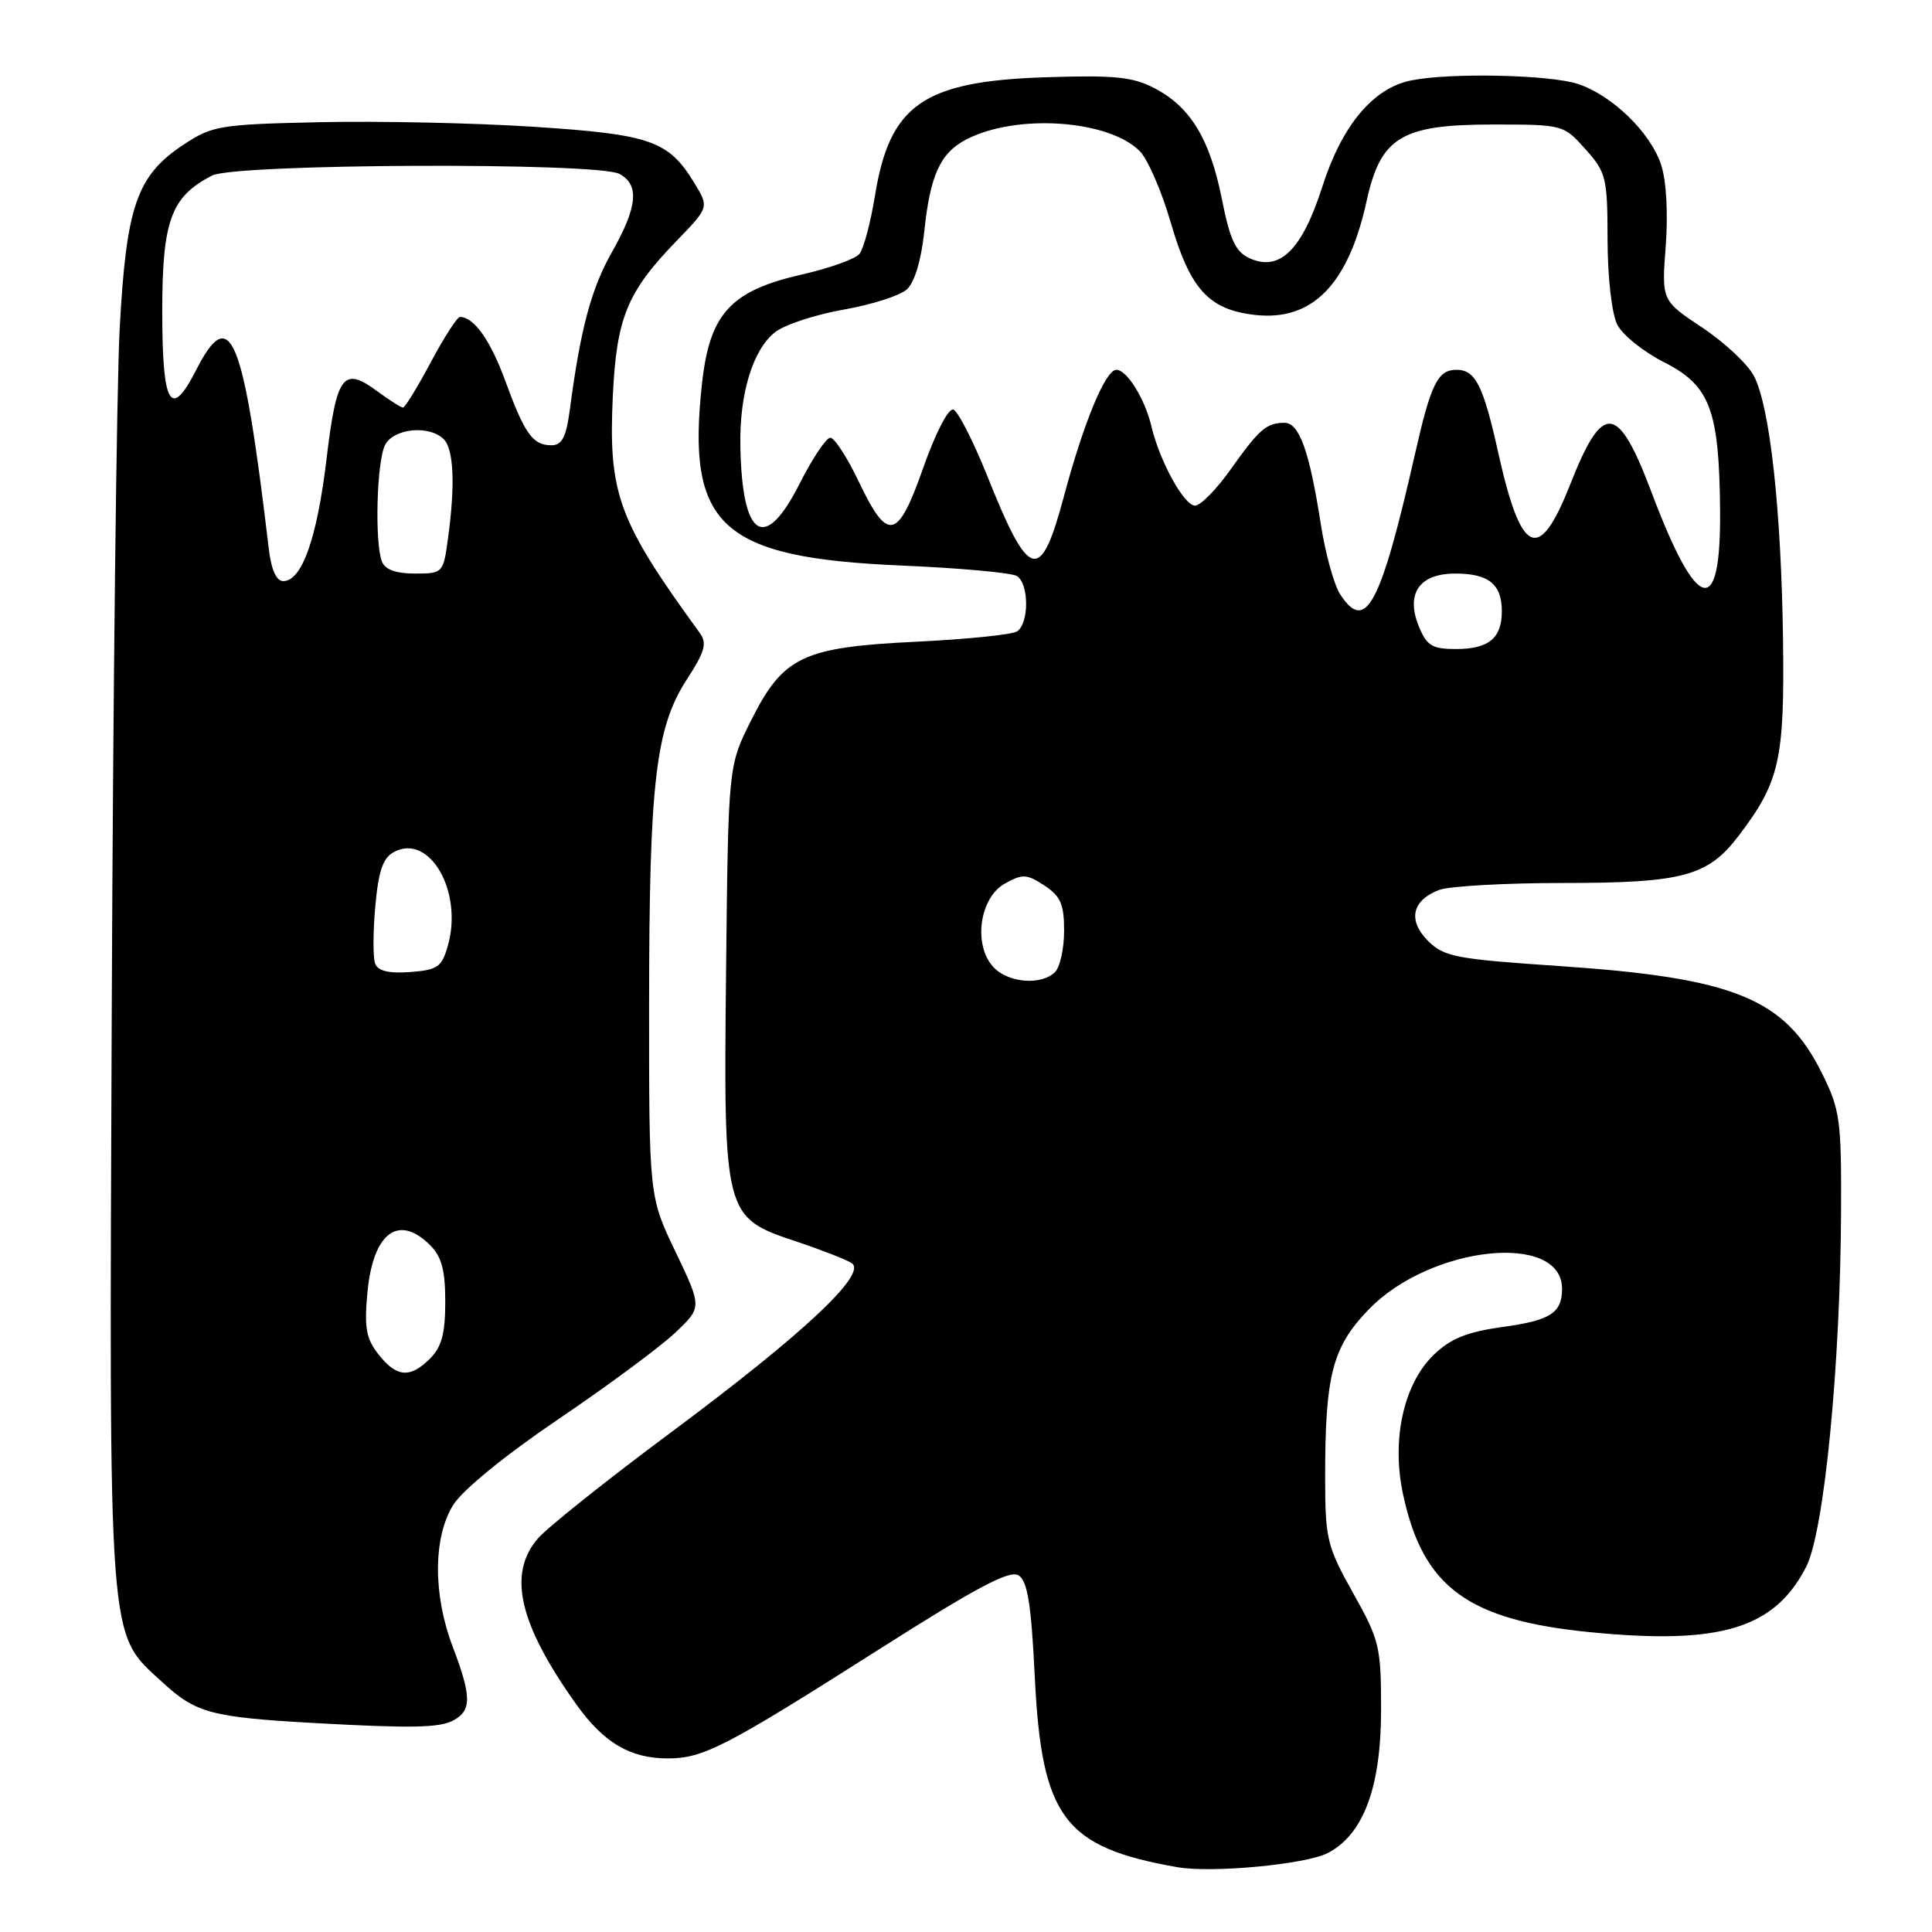 <?xml version="1.0" encoding="UTF-8" standalone="no"?>
<!DOCTYPE svg PUBLIC "-//W3C//DTD SVG 1.1//EN" "http://www.w3.org/Graphics/SVG/1.1/DTD/svg11.dtd" >
<svg xmlns="http://www.w3.org/2000/svg" xmlns:xlink="http://www.w3.org/1999/xlink" version="1.1" viewBox="0 0 256 256">
 <g >
 <path fill="currentColor"
d=" M 175.93 245.54 C 180.67 243.08 183.00 236.83 183.00 226.53 C 183.00 218.19 182.79 217.32 179.30 211.10 C 175.85 204.94 175.60 203.93 175.59 196.00 C 175.57 182.25 176.52 178.54 181.32 173.55 C 189.51 165.03 207.05 163.17 206.98 170.82 C 206.96 173.98 205.40 174.97 199.17 175.82 C 194.42 176.48 192.25 177.34 190.01 179.49 C 185.99 183.34 184.35 190.74 185.91 198.00 C 188.55 210.33 194.48 214.68 210.78 216.28 C 227.98 217.96 235.11 215.80 239.32 207.63 C 241.71 203.01 243.87 180.92 243.95 160.45 C 244.00 148.34 243.81 147.02 241.40 142.17 C 236.47 132.27 229.80 129.57 206.52 128.00 C 192.92 127.08 191.32 126.78 189.23 124.68 C 186.50 121.96 187.08 119.30 190.70 117.92 C 192.04 117.42 199.42 117.00 207.10 117.00 C 222.95 117.00 226.29 116.11 230.34 110.80 C 235.81 103.62 236.47 100.73 236.26 84.78 C 236.03 67.62 234.53 53.92 232.42 49.85 C 231.61 48.27 228.51 45.37 225.55 43.40 C 220.17 39.83 220.17 39.83 220.72 32.58 C 221.04 28.26 220.80 23.92 220.11 21.84 C 218.70 17.56 213.65 12.65 209.10 11.13 C 205.40 9.90 192.20 9.61 187.01 10.65 C 181.94 11.66 177.81 16.60 175.19 24.81 C 172.52 33.13 169.56 36.03 165.58 34.22 C 163.72 33.37 162.98 31.80 161.91 26.40 C 160.32 18.41 157.74 14.17 152.98 11.69 C 150.08 10.17 147.66 9.94 138.42 10.24 C 122.32 10.78 117.87 13.89 115.93 25.98 C 115.35 29.53 114.43 32.98 113.88 33.65 C 113.32 34.32 109.89 35.55 106.26 36.37 C 96.80 38.53 94.04 41.54 93.02 50.81 C 90.94 69.75 95.52 73.91 119.50 74.94 C 127.20 75.27 134.06 75.89 134.75 76.33 C 136.37 77.35 136.37 82.65 134.75 83.67 C 134.06 84.10 128.07 84.71 121.42 85.03 C 106.33 85.76 103.77 86.98 99.50 95.51 C 96.50 101.50 96.50 101.50 96.21 128.50 C 95.87 161.09 95.92 161.31 105.50 164.50 C 108.80 165.60 112.11 166.89 112.85 167.37 C 114.99 168.75 106.48 176.73 89.00 189.73 C 80.47 196.07 72.49 202.43 71.25 203.88 C 67.23 208.58 68.78 215.21 76.37 225.85 C 80.01 230.94 83.51 233.00 88.50 233.00 C 93.19 233.00 96.18 231.45 116.46 218.56 C 129.39 210.34 133.78 208.00 134.96 208.74 C 136.15 209.49 136.64 212.50 137.11 222.13 C 138.02 240.84 140.96 244.77 156.00 247.41 C 160.56 248.22 173.02 247.04 175.93 245.54 Z  M 60.07 227.96 C 62.51 226.66 62.50 224.81 60.00 218.24 C 57.36 211.31 57.38 203.73 60.05 199.42 C 61.27 197.45 66.89 192.86 73.97 188.06 C 80.50 183.64 87.46 178.49 89.44 176.62 C 93.03 173.23 93.03 173.23 89.52 165.89 C 86.00 158.56 86.00 158.56 86.01 133.03 C 86.02 103.69 86.86 96.42 91.02 90.01 C 93.42 86.31 93.72 85.23 92.71 83.85 C 81.90 68.99 80.60 65.45 81.20 52.50 C 81.69 42.12 83.09 38.70 89.59 31.98 C 93.96 27.47 93.96 27.47 92.03 24.29 C 88.59 18.63 86.25 17.81 70.72 16.80 C 62.90 16.29 50.16 16.02 42.42 16.19 C 29.11 16.48 28.13 16.65 24.33 19.16 C 18.12 23.27 16.74 27.26 15.86 43.50 C 15.45 51.20 14.98 91.70 14.81 133.50 C 14.46 219.16 14.24 216.20 21.51 222.90 C 25.98 227.02 27.97 227.55 42.00 228.33 C 54.57 229.02 58.23 228.95 60.07 227.96 Z  M 131.59 128.10 C 128.93 125.16 129.80 118.96 133.13 117.09 C 135.49 115.77 136.04 115.80 138.38 117.33 C 140.53 118.74 141.00 119.81 141.00 123.32 C 141.00 125.68 140.46 128.14 139.80 128.80 C 137.98 130.62 133.52 130.24 131.59 128.10 Z  M 188.04 83.09 C 186.21 78.69 188.03 76.00 192.84 76.00 C 197.26 76.00 199.00 77.41 199.00 81.00 C 199.00 84.57 197.26 86.00 192.92 86.00 C 189.80 86.00 189.06 85.56 188.04 83.09 Z  M 177.58 78.75 C 176.77 77.51 175.62 73.35 175.02 69.50 C 173.50 59.72 172.16 56.00 170.17 56.02 C 167.80 56.04 166.84 56.88 163.03 62.25 C 161.18 64.86 159.07 67.00 158.35 67.00 C 156.90 67.00 153.67 61.14 152.57 56.50 C 151.71 52.84 149.32 49.00 147.92 49.00 C 146.48 49.00 143.59 55.99 140.98 65.75 C 137.87 77.40 136.39 77.01 130.82 63.07 C 128.96 58.44 126.94 54.48 126.32 54.27 C 125.67 54.06 123.96 57.37 122.34 61.97 C 118.94 71.63 117.64 71.90 113.76 63.75 C 112.25 60.59 110.57 58.00 110.02 58.00 C 109.48 58.00 107.65 60.73 105.97 64.06 C 101.32 73.27 98.33 71.38 98.10 59.12 C 97.97 52.18 99.75 46.35 102.68 44.03 C 103.96 43.03 108.05 41.68 111.76 41.03 C 115.47 40.38 119.25 39.18 120.16 38.35 C 121.18 37.43 122.07 34.48 122.47 30.68 C 123.25 23.20 124.59 20.26 128.06 18.47 C 134.69 15.04 146.86 15.86 151.02 20.02 C 152.07 21.07 153.91 25.30 155.11 29.42 C 157.69 38.32 160.16 41.04 166.30 41.73 C 173.87 42.58 178.64 37.73 181.07 26.70 C 182.94 18.15 185.66 16.50 197.83 16.50 C 207.11 16.50 207.18 16.52 210.08 19.77 C 212.83 22.84 213.00 23.54 213.01 31.77 C 213.02 36.75 213.57 41.57 214.29 43.00 C 214.98 44.38 217.77 46.62 220.50 48.00 C 226.59 51.08 227.81 54.30 227.92 67.69 C 228.04 82.05 224.88 81.24 218.89 65.37 C 214.37 53.38 212.40 53.17 208.05 64.21 C 203.93 74.67 201.57 73.65 198.55 60.10 C 196.55 51.08 195.51 49.00 193.00 49.00 C 190.52 49.00 189.61 50.83 187.53 60.00 C 182.92 80.29 180.97 83.95 177.58 78.75 Z  M 50.15 179.46 C 48.50 177.36 48.25 175.94 48.69 171.21 C 49.44 163.33 52.81 160.81 57.00 165.00 C 58.52 166.52 59.00 168.33 59.00 172.50 C 59.00 176.67 58.52 178.48 57.00 180.00 C 54.34 182.66 52.56 182.52 50.15 179.46 Z  M 49.71 127.69 C 49.41 126.91 49.42 123.49 49.73 120.09 C 50.15 115.39 50.74 113.67 52.21 112.89 C 56.92 110.37 61.39 118.15 59.34 125.32 C 58.54 128.15 57.98 128.53 54.34 128.80 C 51.52 129.01 50.08 128.66 49.71 127.69 Z  M 35.62 72.75 C 32.24 44.27 30.54 40.10 25.97 49.07 C 22.60 55.66 21.50 53.73 21.50 41.23 C 21.50 29.21 22.66 26.06 28.10 23.26 C 31.17 21.68 79.16 21.48 82.07 23.04 C 84.76 24.48 84.48 27.40 81.10 33.38 C 78.34 38.24 76.92 43.56 75.51 54.25 C 75.02 57.94 74.47 59.00 73.06 59.00 C 70.60 59.00 69.53 57.51 66.96 50.49 C 64.99 45.09 62.80 42.00 60.95 42.00 C 60.58 42.00 58.84 44.70 57.08 48.00 C 55.32 51.30 53.67 54.00 53.40 54.00 C 53.14 54.00 51.62 53.04 50.03 51.87 C 45.47 48.49 44.60 49.65 43.26 60.88 C 42.01 71.33 40.00 77.00 37.54 77.00 C 36.62 77.00 35.95 75.51 35.62 72.75 Z  M 50.61 74.42 C 49.62 71.84 49.92 61.03 51.04 58.93 C 52.21 56.74 56.90 56.30 58.80 58.20 C 60.13 59.53 60.33 64.29 59.36 71.36 C 58.74 75.94 58.68 76.00 54.97 76.00 C 52.47 76.00 51.01 75.47 50.61 74.42 Z "/>
</g>
</svg>